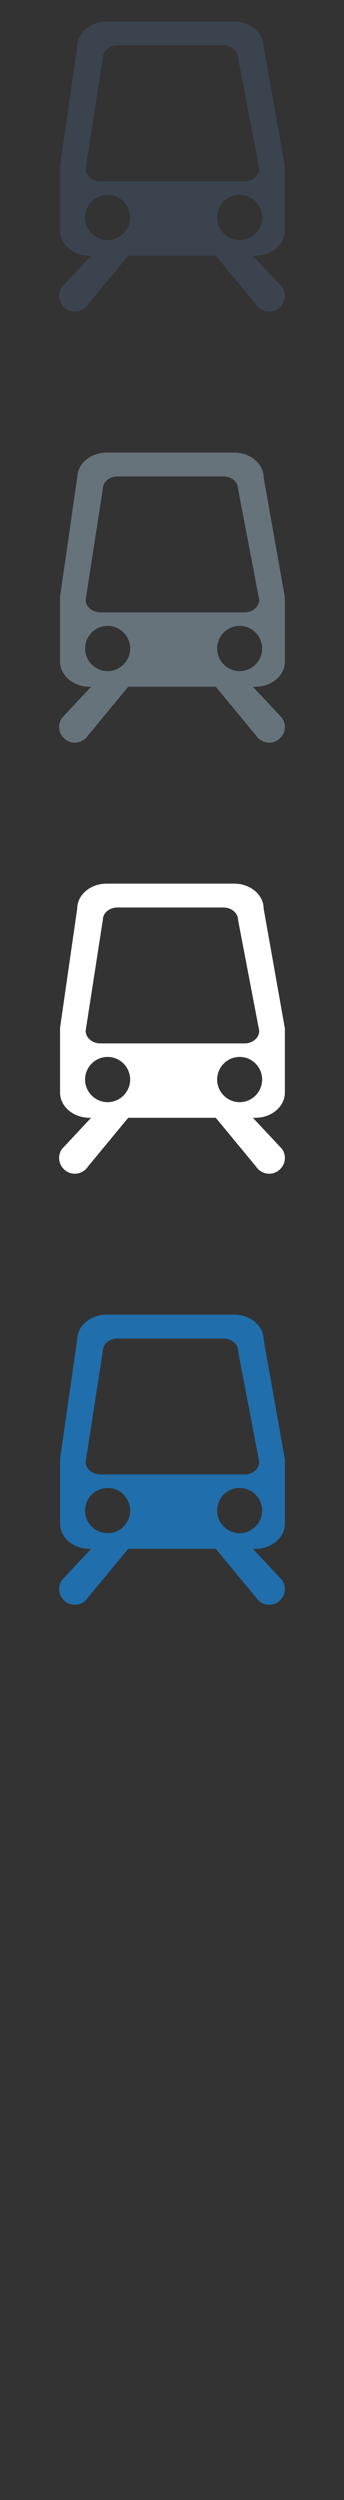 <svg width="32" height="232" xmlns="http://www.w3.org/2000/svg" xmlns:sketch="http://www.bohemiancoding.com/sketch/ns"><rect width="100%" height="100%" fill="#333333" stroke="none"/><title>train</title><g sketch:type="MSPage" fill="none"><path d="M11.928 143.731h8.144l3.741 4.519c.265.412.732.672 1.228.672.799 0 1.459-.666 1.459-1.461 0-.303-.097-.606-.273-.846l-2.704-2.884h.245c1.509 0 2.732-1.057 2.732-2.331v-5.963l-1.973-11.109c0-1.281-1.228-2.328-2.734-2.328h-11.875c-1.508 0-2.737 1.047-2.737 2.328l-1.593 11.041v6.031c0 1.274 1.227 2.331 2.733 2.331h.156l-2.703 2.884c-.177.24-.274.543-.274.846 0 .795.66 1.461 1.459 1.461.496 0 .963-.26 1.228-.672l3.741-4.519zm-2.363-18.36c0-.646.609-1.156 1.364-1.156h9.849c.751 0 1.367.51 1.367 1.156l1.97 10.289c0 .635-.603 1.168-1.357 1.168h-13.429c-.753 0-1.362-.533-1.362-1.168l1.598-10.289zm.447 16.912c-1.157 0-2.099-.955-2.099-2.099 0-1.157.942-2.102 2.099-2.102 1.154 0 2.095.945 2.095 2.102 0 1.144-.941 2.099-2.095 2.099zm12.278 0c-1.151 0-2.092-.955-2.092-2.099 0-1.157.941-2.102 2.092-2.102 1.157 0 2.096.945 2.096 2.102 0 1.144-.939 2.099-2.096 2.099zm0 0" fill="#206FAC" sketch:type="MSShapeGroup"/><path d="M11.928 103.731h8.144l3.741 4.519c.265.412.732.672 1.228.672.799 0 1.459-.666 1.459-1.461 0-.303-.097-.606-.273-.846l-2.704-2.884h.245c1.509 0 2.732-1.057 2.732-2.331v-5.963l-1.973-11.109c0-1.281-1.228-2.328-2.734-2.328h-11.875c-1.508 0-2.737 1.047-2.737 2.328l-1.593 11.041v6.031c0 1.274 1.227 2.331 2.733 2.331h.156l-2.703 2.884c-.177.24-.274.543-.274.846 0 .795.66 1.461 1.459 1.461.496 0 .963-.26 1.228-.672l3.741-4.519zm-2.363-18.36c0-.646.609-1.156 1.364-1.156h9.849c.751 0 1.367.51 1.367 1.156l1.97 10.289c0 .635-.603 1.168-1.357 1.168h-13.429c-.753 0-1.362-.533-1.362-1.168l1.598-10.289zm.447 16.912c-1.157 0-2.099-.955-2.099-2.099 0-1.157.942-2.102 2.099-2.102 1.154 0 2.095.945 2.095 2.102 0 1.144-.941 2.099-2.095 2.099zm12.278 0c-1.151 0-2.092-.955-2.092-2.099 0-1.157.941-2.102 2.092-2.102 1.157 0 2.096.945 2.096 2.102 0 1.144-.939 2.099-2.096 2.099zm0 0" fill="#fff" sketch:type="MSShapeGroup"/><path d="M11.928 63.731h8.144l3.741 4.519c.265.412.732.672 1.228.672.799 0 1.459-.666 1.459-1.461 0-.303-.097-.606-.273-.846l-2.704-2.884h.245c1.509 0 2.732-1.057 2.732-2.331v-5.963l-1.973-11.109c0-1.281-1.228-2.328-2.734-2.328h-11.875c-1.508 0-2.737 1.047-2.737 2.328l-1.593 11.041v6.031c0 1.274 1.227 2.331 2.733 2.331h.156l-2.703 2.884c-.177.24-.274.543-.274.846 0 .795.66 1.461 1.459 1.461.496 0 .963-.26 1.228-.672l3.741-4.519zm-2.363-18.36c0-.646.609-1.156 1.364-1.156h9.849c.751 0 1.367.51 1.367 1.156l1.97 10.289c0 .635-.603 1.168-1.357 1.168h-13.429c-.753 0-1.362-.533-1.362-1.168l1.598-10.289zm.447 16.912c-1.157 0-2.099-.955-2.099-2.099 0-1.157.942-2.102 2.099-2.102 1.154 0 2.095.945 2.095 2.102 0 1.144-.941 2.099-2.095 2.099zm12.278 0c-1.151 0-2.092-.955-2.092-2.099 0-1.157.941-2.102 2.092-2.102 1.157 0 2.096.945 2.096 2.102 0 1.144-.939 2.099-2.096 2.099zm0 0" fill="#67737B" sketch:type="MSShapeGroup"/><path d="M11.928 23.731h8.144l3.741 4.519c.265.412.732.672 1.228.672.799 0 1.459-.666 1.459-1.461 0-.303-.097-.606-.273-.846l-2.704-2.884h.245c1.509 0 2.732-1.057 2.732-2.331v-5.963l-1.973-11.109c0-1.281-1.228-2.328-2.734-2.328h-11.875c-1.508 0-2.737 1.047-2.737 2.328l-1.593 11.041v6.031c0 1.274 1.227 2.331 2.733 2.331h.156l-2.703 2.884c-.177.24-.274.543-.274.846 0 .795.66 1.461 1.459 1.461.496 0 .963-.26 1.228-.672l3.741-4.519zm-2.363-18.36c0-.646.609-1.156 1.364-1.156h9.849c.751 0 1.367.51 1.367 1.156l1.97 10.289c0 .635-.603 1.168-1.357 1.168h-13.429c-.753 0-1.362-.533-1.362-1.168l1.598-10.289zm.447 16.912c-1.157 0-2.099-.955-2.099-2.099 0-1.157.942-2.102 2.099-2.102 1.154 0 2.095.945 2.095 2.102 0 1.144-.941 2.099-2.095 2.099zm12.278 0c-1.151 0-2.092-.955-2.092-2.099 0-1.157.941-2.102 2.092-2.102 1.157 0 2.096.945 2.096 2.102 0 1.144-.939 2.099-2.096 2.099zm0 0" fill="#3A434E" sketch:type="MSShapeGroup"/></g></svg>